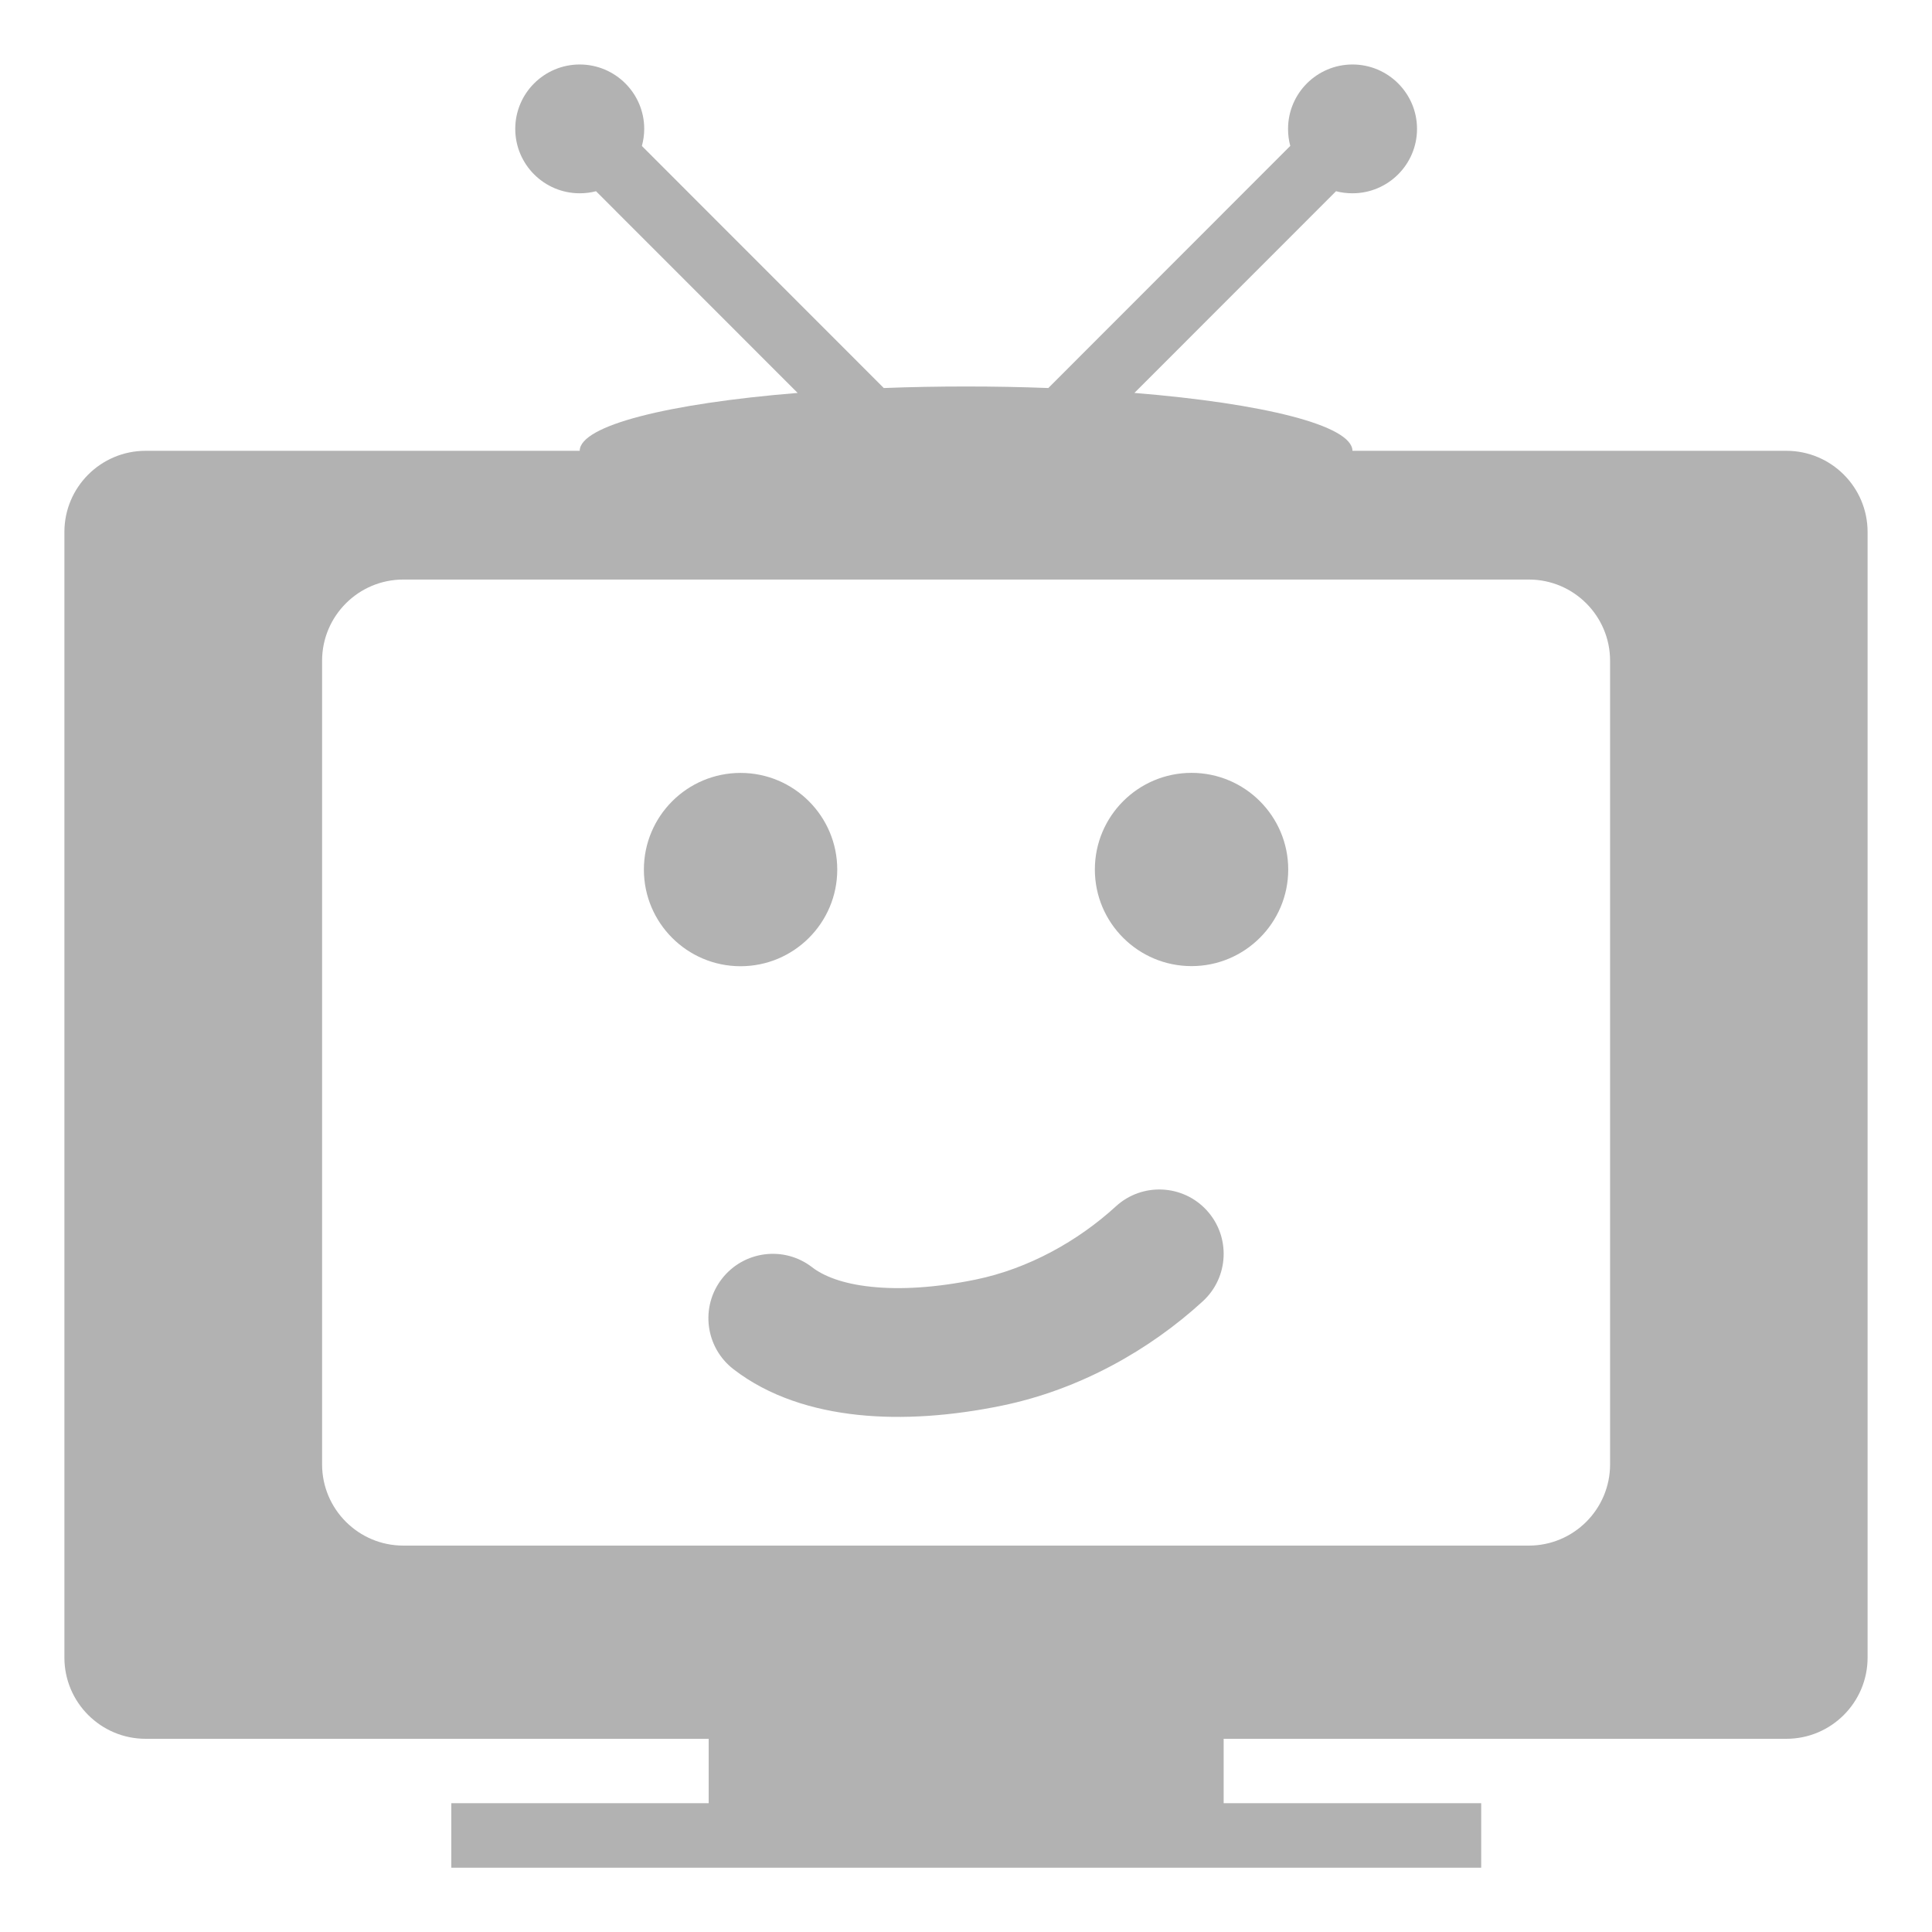 <?xml version="1.0" encoding="utf-8"?>
<!-- Generator: Adobe Illustrator 16.0.0, SVG Export Plug-In . SVG Version: 6.00 Build 0)  -->
<!DOCTYPE svg PUBLIC "-//W3C//DTD SVG 1.1//EN" "http://www.w3.org/Graphics/SVG/1.1/DTD/svg11.dtd">
<svg version="1.1" id="Слой_1" xmlns="http://www.w3.org/2000/svg" xmlns:xlink="http://www.w3.org/1999/xlink" x="0px" y="0px"
	 width="67.5px" height="67.5px" viewBox="0 0 67.5 67.5" enable-background="new 0 0 67.5 67.5" xml:space="preserve">
<path marker-end="none" marker-start="none" fill="#B2B2B2" d="M15.768,65.253V63h8.992v-2.25H5.088
	c-1.566,0-2.838-1.271-2.838-2.838V18.586c0-1.564,1.272-2.836,2.838-2.836h15.166c0.006-0.888,3.112-1.656,7.614-2.022
	l-7.044-7.047c-0.182,0.048-0.374,0.072-0.57,0.072c-1.242,0-2.252-1.008-2.252-2.25s1.01-2.25,2.252-2.25
	c1.242,0,2.254,1.008,2.254,2.25c0,0.207-0.03,0.405-0.082,0.597l8.452,8.457c0.926-0.036,1.89-0.054,2.876-0.054
	c0.984,0,1.943,0.018,2.872,0.054l8.454-8.46c-0.053-0.189-0.078-0.387-0.078-0.594c0-1.242,1.01-2.25,2.252-2.25
	s2.254,1.008,2.254,2.25s-1.012,2.25-2.254,2.25c-0.197,0-0.393-0.024-0.576-0.072l-7.044,7.047c4.5,0.366,7.608,1.134,7.618,2.022
	h15.16c1.566,0,2.838,1.272,2.838,2.836v39.326c0,1.566-1.271,2.838-2.838,2.838h-19.66V63h8.998v2.253H15.768z M56.253,51.162
	V23.086c0-1.566-1.272-2.838-2.838-2.838H14.091c-1.566,0-2.838,1.272-2.838,2.838v28.076c0,1.566,1.272,2.838,2.838,2.838h39.324
	C54.98,54,56.253,52.729,56.253,51.162z M29.972,49.432c-1.56-0.164-3.108-0.636-4.35-1.598c-0.982-0.762-1.162-2.176-0.4-3.156
	c0.762-0.982,2.176-1.162,3.156-0.4c0.382,0.295,1.042,0.574,2.064,0.679c1.012,0.108,2.254,0.034,3.648-0.252
	c1.842-0.378,3.574-1.347,4.895-2.556c0.914-0.84,2.34-0.776,3.176,0.138c0.84,0.916,0.777,2.34-0.139,3.178
	c-1.842,1.688-4.289,3.086-7.027,3.647C33.26,49.468,31.544,49.598,29.972,49.432z M22.496,30.382c0-1.866,1.514-3.378,3.378-3.378
	c1.862,0,3.378,1.512,3.378,3.378c0,1.864-1.516,3.376-3.378,3.376C24.01,33.758,22.496,32.246,22.496,30.382z M38.252,30.38
	c0-1.866,1.514-3.378,3.378-3.378c1.862,0,3.378,1.512,3.378,3.378c0,1.862-1.516,3.374-3.378,3.374
	C39.766,33.754,38.252,32.242,38.252,30.38z"/>
</svg>
